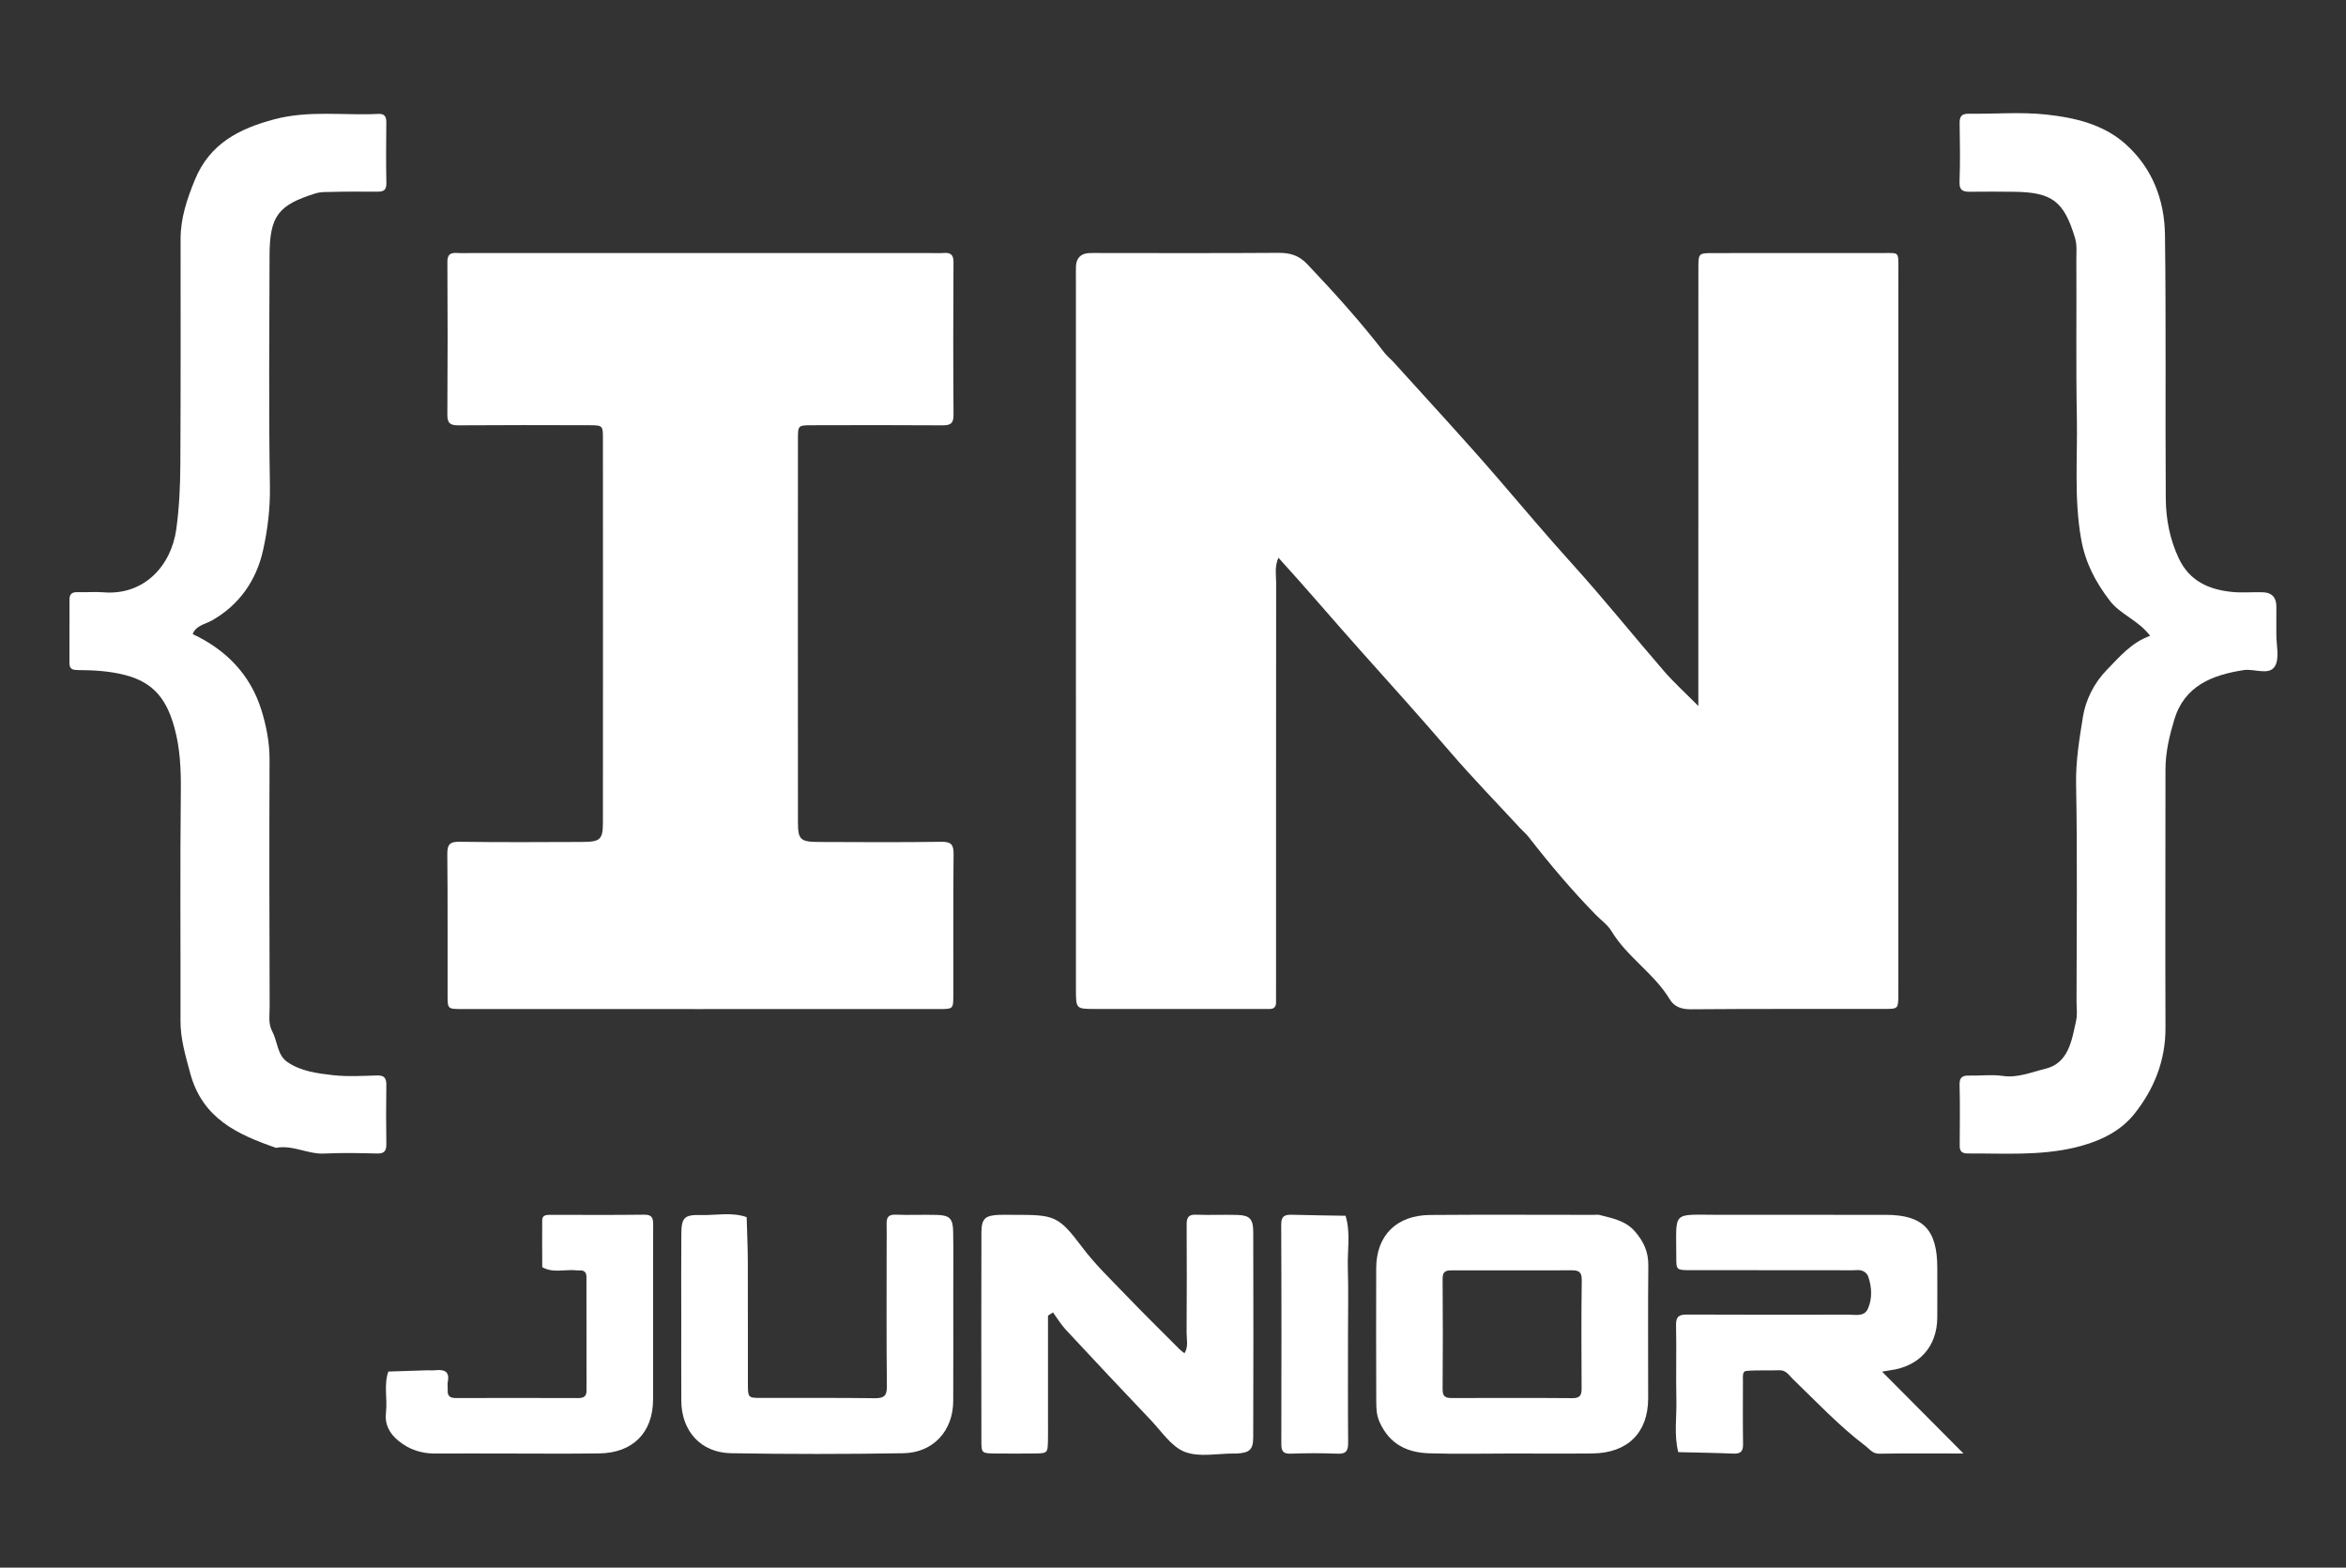 <?xml version="1.0" encoding="utf-8"?>
<!-- Generator: Adobe Illustrator 16.0.0, SVG Export Plug-In . SVG Version: 6.00 Build 0)  -->
<!DOCTYPE svg PUBLIC "-//W3C//DTD SVG 1.1//EN" "http://www.w3.org/Graphics/SVG/1.1/DTD/svg11.dtd">
<svg version="1.1" id="Camada_1" xmlns="http://www.w3.org/2000/svg" xmlns:xlink="http://www.w3.org/1999/xlink" x="0px" y="0px"
	 width="422px" height="282px" viewBox="102.5 98.5 422 282" enable-background="new 102.5 98.5 422 282" xml:space="preserve">
<rect x="102.5" y="98.5" width="422" height="282" fill="#333333" stroke="none"/>
<g>
	<path fill="#FFFFFF" d="M407.996,225.501c0-2.514,0-4.16,0-5.807c0.001-24.322-0.004-48.644,0.009-72.965
		c0.002-2.667,0.043-2.7,2.65-2.703c10.162-0.014,20.323-0.008,30.485-0.005c3.031,0.001,2.844-0.353,2.843,3.025
		c-0.01,32.651-0.007,65.302-0.007,97.953c0,10.828,0.009,21.656-0.007,32.484c-0.004,2.453-0.044,2.508-2.343,2.512
		c-11.661,0.021-23.322-0.038-34.982,0.062c-1.706,0.015-2.986-0.466-3.781-1.782c-2.826-4.681-7.68-7.605-10.502-12.295
		c-0.668-1.11-1.833-1.921-2.766-2.873c-4.359-4.45-8.363-9.205-12.187-14.119c-0.405-0.522-0.938-0.945-1.389-1.435
		c-4.254-4.607-8.637-9.104-12.721-13.858c-5.246-6.107-10.634-12.08-15.996-18.081c-4.915-5.499-9.681-11.133-14.835-16.785
		c-0.733,1.663-0.409,3.126-0.411,4.524c-0.024,23.989-0.019,47.978-0.019,71.966c0,1.166-0.012,2.333-0.002,3.499
		c0.007,0.806-0.375,1.194-1.182,1.183c-0.666-0.009-1.333,0.004-2,0.004c-9.828,0-19.656,0.01-29.485-0.006
		c-3.307-0.005-3.327-0.034-3.328-3.54c-0.006-29.152-0.003-58.305-0.003-87.458c0-13.16,0-26.321,0-39.481c0-1-0.02-2,0.003-2.999
		c0.036-1.55,0.824-2.425,2.395-2.499c0.831-0.04,1.666-0.004,2.499-0.004c10.495,0,20.99,0.041,31.485-0.034
		c2.098-0.015,3.701,0.416,5.233,2.033c4.858,5.124,9.581,10.35,13.893,15.946c0.505,0.655,1.179,1.177,1.735,1.795
		c6.28,6.963,12.669,13.833,18.788,20.936c4.385,5.089,8.697,10.229,13.211,15.213c5.699,6.293,11.015,12.931,16.572,19.354
		C403.594,221.271,405.582,223.064,407.996,225.501z"/>
	<path fill="#FFFFFF" d="M227.988,280.022c-14.162,0-28.324,0.007-42.486-0.007c-2.438-0.002-2.484-0.046-2.49-2.356
		c-0.021-8.497,0.039-16.995-0.049-25.491c-0.018-1.737,0.411-2.269,2.207-2.243c7.33,0.105,14.661,0.063,21.992,0.033
		c3.35-0.014,3.788-0.418,3.791-3.59c0.019-22.992,0.016-45.985,0.001-68.977c-0.001-2.342-0.051-2.39-2.473-2.397
		c-7.831-0.024-15.662-0.041-23.492,0.018c-1.449,0.01-2.029-0.331-2.018-1.906c0.064-9.163,0.057-18.327,0.005-27.49
		c-0.008-1.41,0.617-1.684,1.797-1.605c0.829,0.055,1.666,0.01,2.499,0.01c27.491,0,54.981,0,82.473,0
		c0.833,0,1.669,0.047,2.499-0.012c1.209-0.086,1.776,0.257,1.77,1.635c-0.052,9.164-0.063,18.328,0.007,27.491
		c0.012,1.622-0.634,1.887-2.047,1.877c-7.831-0.053-15.662-0.039-23.492-0.016c-2.398,0.007-2.448,0.053-2.449,2.408
		c-0.013,22.993-0.017,45.985,0.002,68.978c0.002,3.178,0.428,3.565,3.801,3.58c7.331,0.031,14.663,0.072,21.992-0.032
		c1.801-0.025,2.219,0.52,2.201,2.251c-0.088,8.497-0.028,16.994-0.048,25.491c-0.006,2.301-0.053,2.344-2.505,2.347
		C256.979,280.03,242.483,280.023,227.988,280.022z"/>
	<path fill="#FFFFFF" d="M489.264,212.874c-2.164-2.844-5.346-3.821-7.258-6.322c-2.57-3.363-4.411-6.829-5.171-11.188
		c-1.264-7.252-0.616-14.474-0.75-21.702c-0.178-9.49-0.033-18.985-0.091-28.478c-0.008-1.295,0.154-2.586-0.249-3.916
		c-2.004-6.6-4.109-8.216-11.139-8.271c-2.498-0.02-4.997-0.044-7.494-0.005c-1.281,0.02-2.197-0.03-2.132-1.792
		c0.131-3.493,0.079-6.994,0.019-10.49c-0.022-1.246,0.326-1.772,1.661-1.753c4.662,0.068,9.369-0.352,13.979,0.156
		c5.058,0.557,10.165,1.72,14.151,5.258c4.854,4.308,7.059,10.055,7.144,16.356c0.215,15.818,0.032,31.642,0.146,47.463
		c0.026,3.679,0.726,7.309,2.322,10.722c1.942,4.149,5.484,5.682,9.7,6.082c1.816,0.172,3.663-0.016,5.493,0.051
		c1.552,0.056,2.373,0.928,2.376,2.508c0.004,1.666,0.015,3.331-0.002,4.997c-0.021,1.985,0.625,4.41-0.283,5.841
		c-1.058,1.667-3.682,0.359-5.597,0.654c-5.657,0.871-10.645,2.829-12.476,8.897c-0.873,2.897-1.588,5.891-1.587,8.987
		c0.006,15.488-0.061,30.978,0,46.464c0.022,5.91-2.067,11.07-5.63,15.521c-2.657,3.322-6.623,5.058-10.729,6.027
		c-6.304,1.489-12.756,1.024-19.163,1.054c-1.004,0.005-1.505-0.309-1.496-1.389c0.027-3.664,0.07-7.329-0.021-10.991
		c-0.035-1.416,0.606-1.656,1.781-1.628c1.998,0.046,4.031-0.224,5.987,0.062c2.722,0.396,5.188-0.695,7.629-1.277
		c4.219-1.007,4.791-5.116,5.575-8.701c0.243-1.115,0.066-2.323,0.067-3.489c0.006-12.99,0.169-25.983-0.08-38.969
		c-0.08-4.152,0.588-8.179,1.229-12.16c0.484-3.027,1.996-6.088,4.295-8.445C483.763,216.664,485.874,214.094,489.264,212.874z"/>
	<path fill="#FFFFFF" d="M137.167,212.571c6.012,2.814,10.357,7.281,12.336,13.605c0.896,2.859,1.498,5.907,1.484,9.028
		c-0.062,14.826-0.032,29.653,0.018,44.479c0.006,1.442-0.299,2.91,0.47,4.354c0.961,1.806,0.878,4.235,2.703,5.498
		c2.413,1.669,5.359,2.05,8.186,2.371c2.632,0.299,5.326,0.128,7.989,0.058c1.356-0.036,1.662,0.557,1.641,1.781
		c-0.057,3.497-0.051,6.997,0,10.495c0.019,1.216-0.287,1.799-1.653,1.764c-3.162-0.082-6.336-0.153-9.492,0.008
		c-2.979,0.152-5.691-1.605-8.691-1.027c-6.938-2.402-13.244-5.262-15.445-13.432c-0.849-3.151-1.754-6.156-1.747-9.436
		c0.031-13.827-0.09-27.655,0.062-41.48c0.041-3.799-0.151-7.586-1.13-11.159c-1.299-4.743-3.416-8.192-9.053-9.589
		c-2.759-0.684-5.449-0.829-8.21-0.848c-0.896-0.006-1.648-0.05-1.645-1.234c0.015-3.832,0.017-7.663,0.011-11.495
		c-0.002-1.124,0.634-1.325,1.601-1.29c1.497,0.055,3.007-0.095,4.496,0.027c7.253,0.596,12.19-4.693,13.111-11.352
		c0.544-3.935,0.711-7.805,0.732-11.712c0.071-13.494,0.049-26.987,0.043-40.481c-0.002-3.772,1.156-7.21,2.574-10.666
		c2.674-6.516,7.987-9.212,14.338-10.89c6.201-1.638,12.462-0.645,18.688-0.956c1.051-0.053,1.415,0.454,1.405,1.481
		c-0.036,3.665-0.063,7.331,0.012,10.994c0.031,1.492-0.809,1.525-1.888,1.518c-2.666-0.019-5.332-0.032-7.996,0.039
		c-0.961,0.026-1.9-0.034-2.904,0.279c-6.656,2.077-8.208,4.053-8.226,11.17c-0.035,13.827-0.167,27.656,0.063,41.479
		c0.066,3.988-0.417,7.935-1.258,11.646c-1.184,5.223-4.185,9.712-9.194,12.528C139.407,210.797,137.715,211.012,137.167,212.571z"
		/>
	<path fill="#FFFFFF" d="M291.014,335.167c0,6.289,0,12.578,0,18.867c0,1.165,0.021,2.33-0.006,3.495
		c-0.052,2.383-0.062,2.405-2.431,2.435c-2.329,0.029-4.659,0.025-6.989,0.003c-2.497-0.025-2.551-0.042-2.555-2.3
		c-0.019-12.48-0.026-24.961,0.004-37.442c0.006-2.501,0.676-3.095,3.188-3.185c0.831-0.029,1.664-0.004,2.496-0.004
		c7.473-0.001,8.104,0.057,12.499,5.895c2.305,3.062,5.022,5.643,7.631,8.368c3.221,3.365,6.55,6.627,9.839,9.928
		c0.232,0.234,0.515,0.419,0.875,0.709c0.754-1.198,0.371-2.501,0.381-3.711c0.048-6.489,0.037-12.979,0.01-19.469
		c-0.006-1.204,0.307-1.802,1.68-1.747c2.492,0.101,4.993-0.03,7.486,0.046c2.162,0.066,2.808,0.735,2.813,3.044
		c0.033,12.314,0.037,24.628-0.004,36.943c-0.007,2.256-0.672,2.799-2.941,2.928c-0.166,0.01-0.333,0.003-0.5,0.001
		c-2.983-0.024-6.264,0.713-8.866-0.296c-2.421-0.938-4.181-3.681-6.13-5.727c-5.124-5.38-10.21-10.798-15.269-16.241
		c-0.875-0.941-1.543-2.075-2.309-3.12C291.616,334.78,291.315,334.973,291.014,335.167z"/>
	<path fill="#FFFFFF" d="M399,326.16c0.03-2.45-0.83-4.32-2.4-6.13c-1.739-2-4.1-2.37-6.409-2.98c-0.311-0.08-0.66-0.01-0.99-0.01
		c-9.811,0-19.61-0.06-29.42,0.02c-6.101,0.04-9.721,3.7-9.73,9.61c-0.02,7.98-0.02,15.95,0.01,23.93
		c0.011,1.27,0.021,2.45,0.631,3.78c1.79,3.93,4.93,5.42,8.85,5.55c4.979,0.16,9.97,0.04,14.96,0.04c4.82,0,9.64,0.04,14.46-0.01
		c6.32-0.08,9.99-3.72,10.01-9.87C398.98,342.12,398.92,334.14,399,326.16z M387,348.25c0.01,1.21-0.27,1.77-1.64,1.76
		c-7.16-0.06-14.32-0.03-21.471-0.02c-1.08,0-1.899-0.02-1.89-1.51c0.05-6.66,0.05-13.32,0-19.97c-0.01-1.51,0.85-1.5,1.9-1.49
		c3.67,0.01,7.33,0,10.989,0c3.33,0,6.66,0.02,9.99-0.01c1.24-0.01,2.18-0.02,2.15,1.77C386.929,335.27,386.969,341.76,387,348.25z"
		/>
	<path fill="#FFFFFF" d="M441.048,345.242c4.738,4.767,9.399,9.456,14.642,14.728c-5.566,0-10.359-0.046-15.15,0.032
		c-1.211,0.02-1.715-0.816-2.479-1.395c-4.757-3.604-8.825-7.949-13.1-12.075c-0.685-0.66-1.188-1.585-2.398-1.538
		c-1.992,0.079-3.999-0.061-5.979,0.127c-0.684,0.065-0.566,1.058-0.565,1.711c0.004,3.831-0.035,7.662,0.021,11.492
		c0.021,1.316-0.497,1.716-1.758,1.663c-3.297-0.138-6.598-0.184-9.896-0.266c-0.782-3.092-0.268-6.236-0.337-9.354
		c-0.103-4.495,0.041-8.995-0.062-13.49c-0.037-1.605,0.598-1.911,2.023-1.904c9.66,0.046,19.319,0.029,28.979,0.017
		c1.283-0.002,2.854,0.434,3.523-1.094c0.803-1.834,0.691-3.834,0.063-5.707c-0.245-0.729-0.976-1.269-1.969-1.213
		c-1.328,0.074-2.664,0.021-3.996,0.021c-8.661,0-17.322,0.01-25.982-0.007c-2.546-0.005-2.604-0.041-2.598-2.252
		c0.021-8.574-1.002-7.714,7.674-7.707c9.994,0.009,19.987-0.002,29.98,0.004c6.727,0.004,9.291,2.635,9.296,9.517
		c0.003,2.998,0.02,5.996-0.003,8.994c-0.039,5.198-3.24,8.754-8.473,9.452C442.038,345.062,441.571,345.154,441.048,345.242z"/>
	<path fill="#FFFFFF" d="M225.046,335.499c0-5-0.031-9.999,0.012-14.998c0.024-2.929,0.52-3.507,3.419-3.427
		c2.775,0.077,5.596-0.58,8.333,0.373c0.071,2.643,0.196,5.285,0.207,7.928c0.027,7.333-0.001,14.665,0.014,21.997
		c0.005,2.541,0.036,2.59,2.256,2.598c6.833,0.026,13.666-0.047,20.497,0.051c1.73,0.024,2.272-0.397,2.251-2.201
		c-0.098-8.498-0.044-16.997-0.044-25.496c0-1.167,0.027-2.334-0.004-3.5c-0.03-1.124,0.139-1.88,1.598-1.818
		c2.495,0.106,5-0.028,7.497,0.045c2.243,0.065,2.836,0.673,2.875,2.991c0.063,3.665,0.018,7.332,0.018,10.999
		c0,6.499,0.021,12.998-0.008,19.498c-0.022,5.346-3.597,9.294-8.987,9.381c-10.33,0.166-20.666,0.175-30.995-0.003
		c-5.431-0.094-8.902-4-8.93-9.419C225.027,345.498,225.047,340.499,225.046,335.499z"/>
	<path fill="#FFFFFF" d="M219.979,335.292c0,4.992,0.012,9.983-0.004,14.975c-0.02,5.935-3.625,9.6-9.679,9.684
		c-5.822,0.081-11.646,0.019-17.471,0.019c-3.993,0-7.987-0.019-11.979,0.006c-2.506,0.016-4.723-0.691-6.677-2.296
		c-1.644-1.351-2.492-2.946-2.238-5.142c0.279-2.425-0.42-4.914,0.422-7.313c2.302-0.075,4.604-0.153,6.906-0.223
		c0.498-0.015,1.003,0.042,1.496-0.01c1.569-0.164,2.677,0.11,2.29,2.097c-0.093,0.481,0.017,0.997-0.016,1.495
		c-0.068,1.071,0.462,1.41,1.473,1.407c7.321-0.02,14.643-0.021,21.963,0.004c0.984,0.003,1.539-0.241,1.536-1.343
		c-0.019-6.822-0.013-13.644-0.012-20.466c0-0.812-0.396-1.185-1.197-1.158c-0.167,0.006-0.335,0.017-0.499-0.003
		c-2.08-0.25-4.256,0.556-6.254-0.572c-0.007-2.823-0.038-5.646-0.007-8.469c0.01-0.862,0.688-0.952,1.391-0.951
		c5.657,0.008,11.315,0.047,16.972-0.026c1.442-0.019,1.602,0.675,1.597,1.814C219.965,324.31,219.979,329.801,219.979,335.292z"/>
	<path fill="#FFFFFF" d="M344.98,338.497c0,6.49-0.031,12.98,0.025,19.47c0.013,1.42-0.279,2.104-1.894,2.036
		c-2.824-0.118-5.658-0.105-8.483-0.005c-1.407,0.05-1.644-0.592-1.642-1.77c0.021-13.146,0.043-26.293-0.022-39.439
		c-0.009-1.761,0.883-1.798,2.151-1.763c3.14,0.086,6.28,0.122,9.42,0.177c0.951,3.066,0.314,6.209,0.412,9.313
		C345.075,330.506,344.98,334.503,344.98,338.497z"/>
</g>
</svg>
